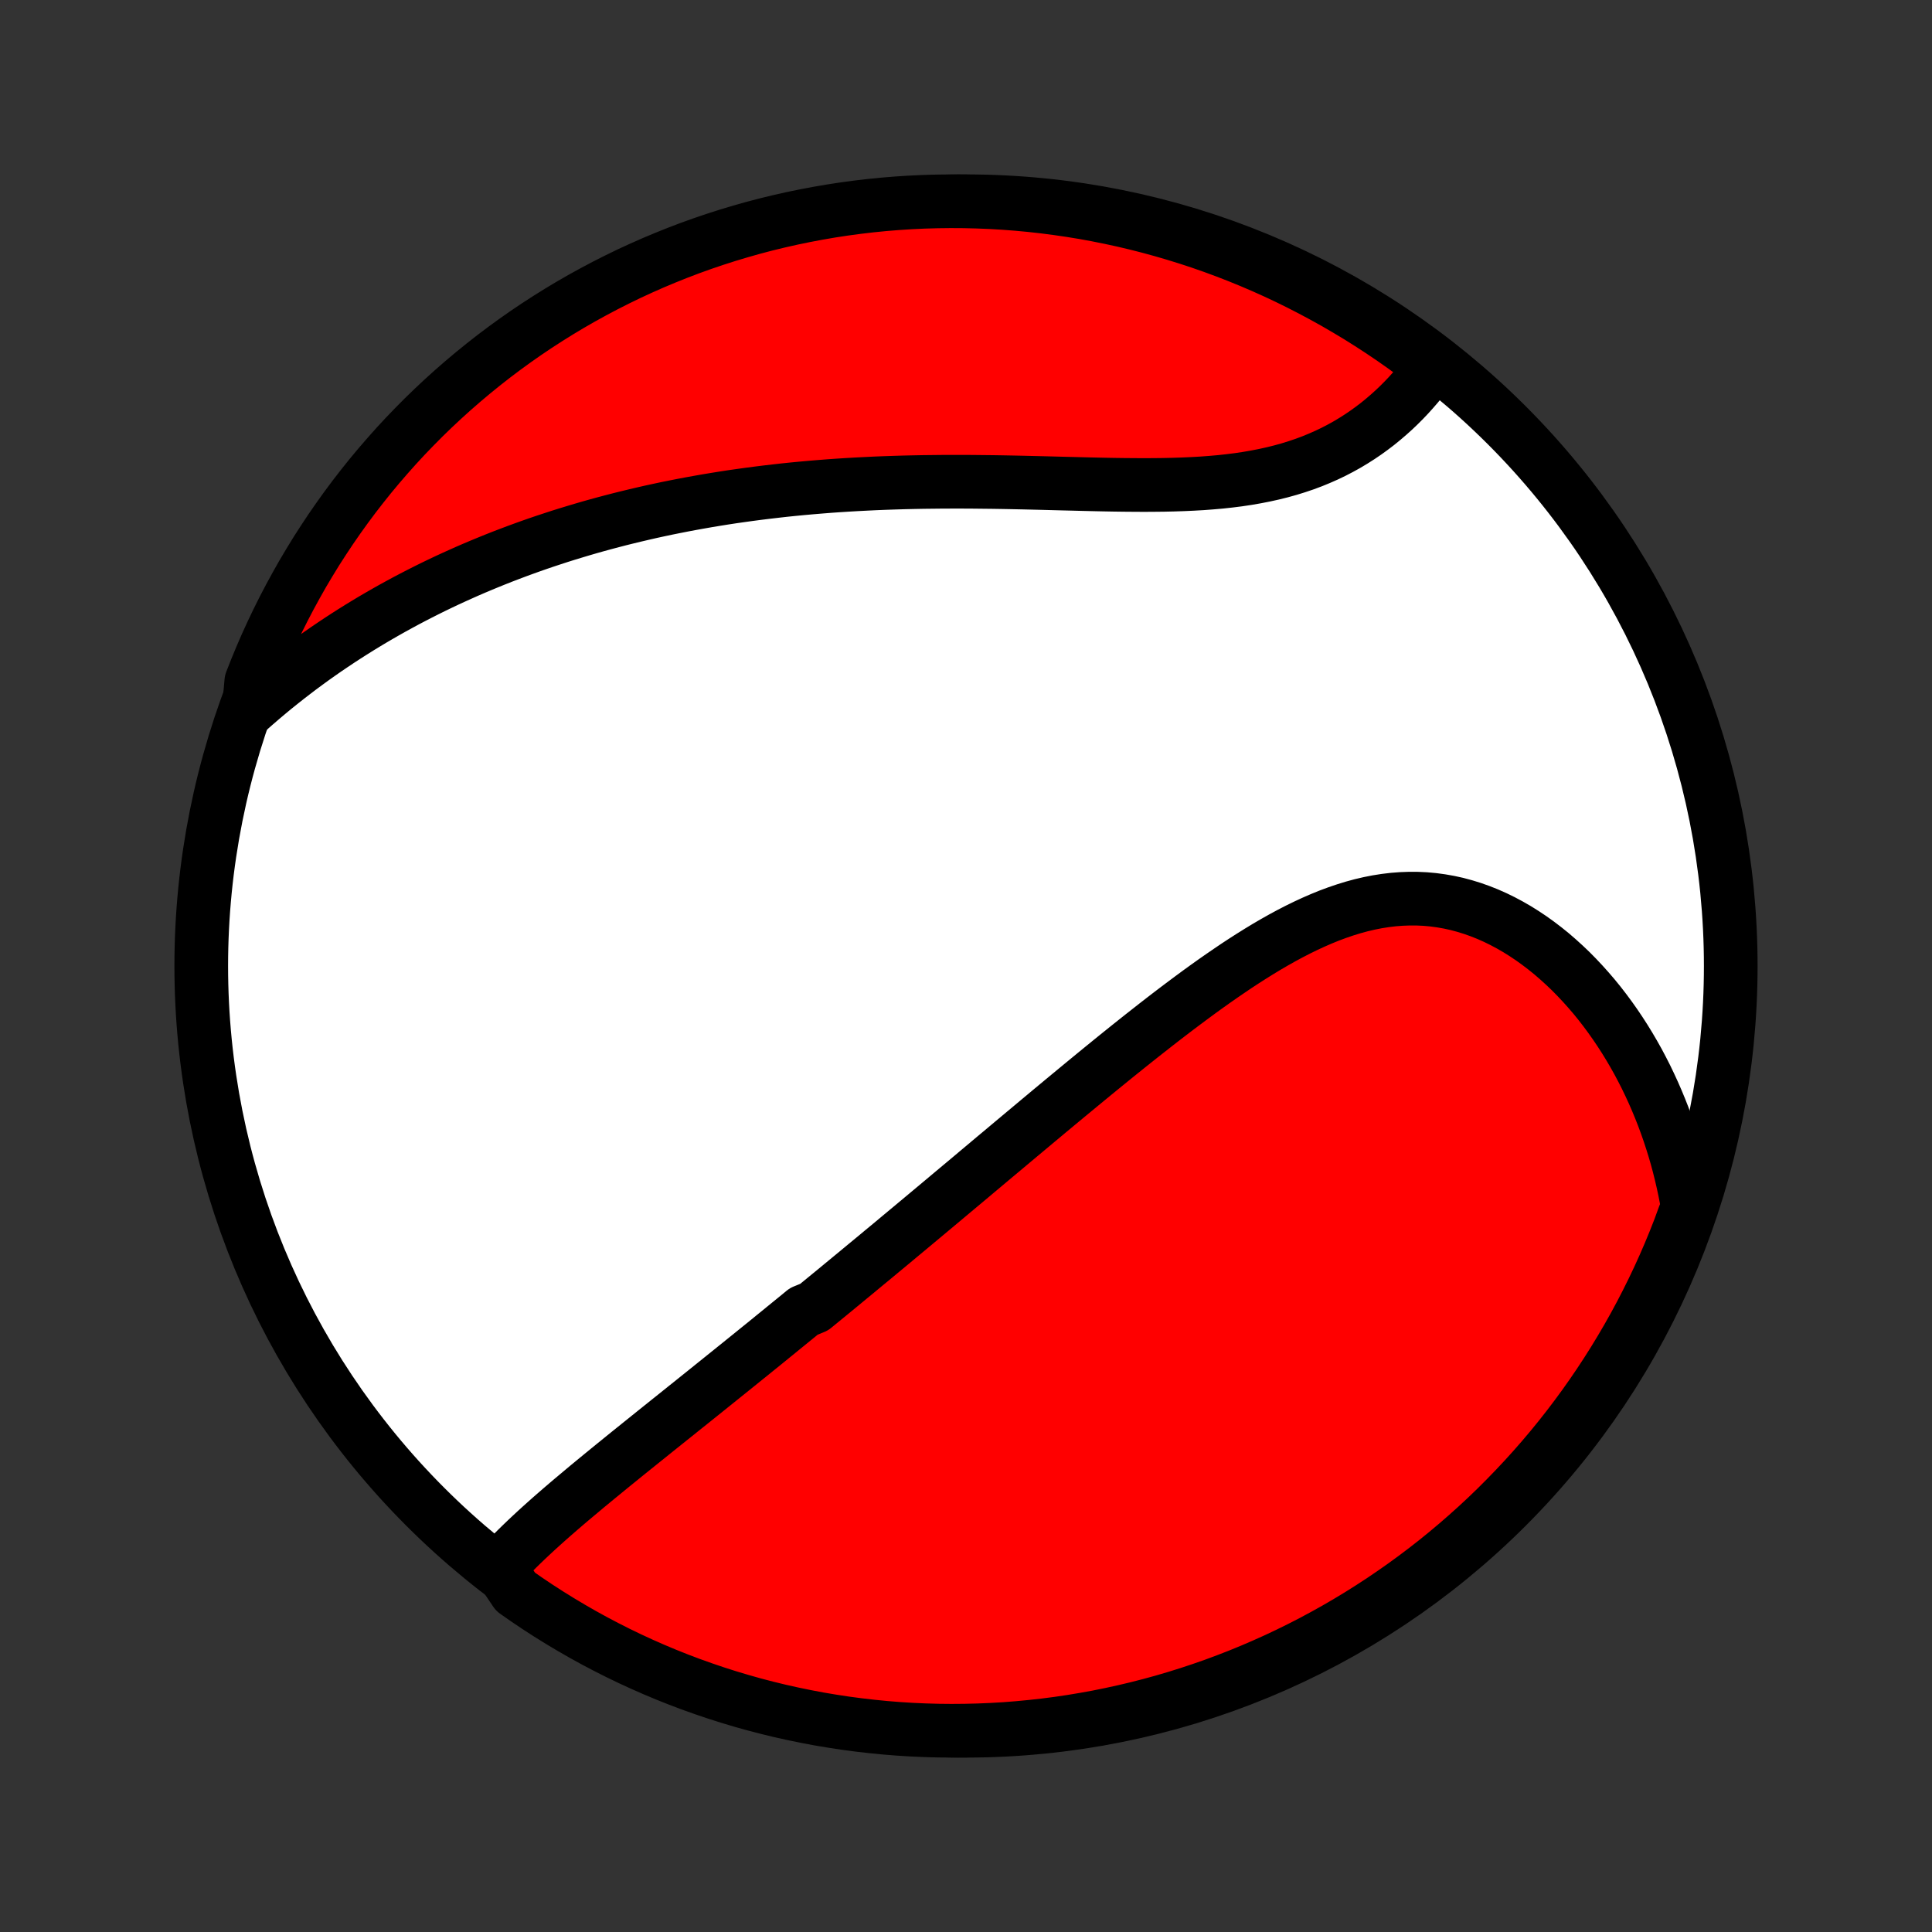 <?xml version="1.0" encoding="utf-8" standalone="no"?>
<!DOCTYPE svg PUBLIC "-//W3C//DTD SVG 1.1//EN"
  "http://www.w3.org/Graphics/SVG/1.1/DTD/svg11.dtd">
<!-- Created with matplotlib (http://matplotlib.org/) -->
<svg height="72pt" version="1.1" viewBox="0 0 72 72" width="72pt" xmlns="http://www.w3.org/2000/svg" xmlns:xlink="http://www.w3.org/1999/xlink">
 <rect x="0" y="0" width="72" height="72" fill="#333333" stroke="none"/>
 <defs>
  <style type="text/css">
*{stroke-linecap:butt;stroke-linejoin:round;}
  </style>
 </defs>
 <g id="figure_1">
  <g id="patch_1">
   <path d="
M0 72
L72 72
L72 0
L0 0
z
" style="fill:none;"/>
  </g>
  <g id="axes_1">
   <g id="PatchCollection_1">
    <defs>
     <path d="
M36 -7.5
C43.558 -7.5 50.808 -10.503 56.153 -15.848
C61.497 -21.192 64.5 -28.442 64.5 -36
C64.5 -43.558 61.497 -50.808 56.153 -56.153
C50.808 -61.497 43.558 -64.5 36 -64.5
C28.442 -64.5 21.192 -61.497 15.848 -56.153
C10.503 -50.808 7.5 -43.558 7.5 -36
C7.5 -28.442 10.503 -21.192 15.848 -15.848
C21.192 -10.503 28.442 -7.5 36 -7.5
z
" id="C0_0_a811fe30f3"/>
     <path d="
M18.604 -13.584
L18.765 -13.761
L18.93 -13.937
L19.099 -14.11
L19.271 -14.283
L19.446 -14.454
L19.623 -14.624
L19.803 -14.793
L19.984 -14.961
L20.168 -15.128
L20.353 -15.294
L20.539 -15.459
L20.727 -15.623
L20.916 -15.787
L21.106 -15.95
L21.297 -16.112
L21.489 -16.273
L21.681 -16.434
L21.873 -16.595
L22.067 -16.755
L22.26 -16.914
L22.454 -17.073
L22.648 -17.232
L22.842 -17.39
L23.036 -17.547
L23.23 -17.705
L23.424 -17.862
L23.618 -18.018
L23.812 -18.174
L24.006 -18.33
L24.2 -18.486
L24.394 -18.642
L24.587 -18.797
L24.781 -18.952
L24.974 -19.107
L25.167 -19.261
L25.36 -19.416
L25.552 -19.57
L25.745 -19.724
L25.937 -19.878
L26.129 -20.032
L26.321 -20.186
L26.512 -20.34
L26.704 -20.494
L26.895 -20.648
L27.087 -20.802
L27.278 -20.956
L27.469 -21.11
L27.66 -21.264
L27.851 -21.418
L28.042 -21.572
L28.233 -21.727
L28.424 -21.881
L28.615 -22.036
L28.806 -22.192
L28.997 -22.347
L29.188 -22.503
L29.379 -22.659
L29.571 -22.815
L29.763 -22.971
L29.954 -23.129
L30.339 -23.286
L30.532 -23.444
L30.725 -23.602
L30.919 -23.761
L31.113 -23.92
L31.307 -24.08
L31.502 -24.241
L31.697 -24.402
L31.893 -24.563
L32.089 -24.726
L32.286 -24.889
L32.484 -25.052
L32.682 -25.216
L32.881 -25.382
L33.081 -25.547
L33.282 -25.714
L33.483 -25.882
L33.685 -26.05
L33.888 -26.219
L34.092 -26.389
L34.297 -26.56
L34.503 -26.732
L34.71 -26.905
L34.918 -27.079
L35.127 -27.254
L35.337 -27.43
L35.548 -27.607
L35.761 -27.785
L35.975 -27.964
L36.19 -28.144
L36.406 -28.326
L36.623 -28.508
L36.842 -28.692
L37.062 -28.877
L37.284 -29.062
L37.507 -29.249
L37.732 -29.438
L37.958 -29.627
L38.185 -29.817
L38.415 -30.009
L38.645 -30.202
L38.878 -30.396
L39.111 -30.591
L39.347 -30.787
L39.584 -30.984
L39.823 -31.182
L40.064 -31.381
L40.306 -31.581
L40.55 -31.782
L40.796 -31.984
L41.043 -32.186
L41.292 -32.389
L41.543 -32.593
L41.796 -32.797
L42.05 -33.001
L42.307 -33.206
L42.565 -33.411
L42.825 -33.615
L43.086 -33.82
L43.349 -34.024
L43.614 -34.228
L43.881 -34.431
L44.15 -34.633
L44.42 -34.834
L44.691 -35.034
L44.965 -35.232
L45.24 -35.428
L45.516 -35.621
L45.795 -35.812
L46.074 -36.001
L46.356 -36.186
L46.639 -36.367
L46.923 -36.544
L47.208 -36.717
L47.495 -36.884
L47.784 -37.047
L48.073 -37.203
L48.364 -37.353
L48.656 -37.496
L48.95 -37.632
L49.244 -37.76
L49.539 -37.88
L49.835 -37.99
L50.132 -38.091
L50.43 -38.183
L50.728 -38.264
L51.027 -38.334
L51.326 -38.393
L51.625 -38.44
L51.924 -38.476
L52.224 -38.499
L52.522 -38.51
L52.821 -38.509
L53.118 -38.495
L53.414 -38.468
L53.709 -38.428
L54.003 -38.376
L54.295 -38.312
L54.585 -38.234
L54.873 -38.145
L55.158 -38.044
L55.44 -37.932
L55.72 -37.808
L55.996 -37.673
L56.268 -37.528
L56.537 -37.373
L56.802 -37.207
L57.063 -37.033
L57.319 -36.849
L57.571 -36.657
L57.819 -36.457
L58.061 -36.248
L58.298 -36.033
L58.531 -35.811
L58.757 -35.582
L58.979 -35.346
L59.195 -35.105
L59.406 -34.859
L59.611 -34.607
L59.81 -34.35
L60.003 -34.089
L60.191 -33.823
L60.373 -33.553
L60.549 -33.28
L60.719 -33.003
L60.883 -32.723
L61.042 -32.44
L61.194 -32.153
L61.341 -31.865
L61.481 -31.573
L61.616 -31.28
L61.745 -30.984
L61.868 -30.687
L61.986 -30.387
L62.097 -30.086
L62.203 -29.783
L62.303 -29.479
L62.398 -29.174
L62.487 -28.867
L62.57 -28.559
L62.647 -28.25
L62.719 -27.94
L62.786 -27.629
L62.847 -27.317
L62.902 -27.005
L62.767 -26.692
L62.592 -26.212
L62.409 -25.747
L62.218 -25.284
L62.019 -24.825
L61.812 -24.369
L61.597 -23.917
L61.374 -23.468
L61.144 -23.023
L60.906 -22.582
L60.66 -22.145
L60.407 -21.713
L60.147 -21.285
L59.879 -20.861
L59.604 -20.442
L59.321 -20.027
L59.032 -19.618
L58.735 -19.213
L58.432 -18.814
L58.122 -18.42
L57.805 -18.031
L57.481 -17.648
L57.151 -17.27
L56.814 -16.898
L56.471 -16.532
L56.122 -16.172
L55.767 -15.817
L55.406 -15.469
L55.038 -15.127
L54.665 -14.792
L54.287 -14.463
L53.902 -14.14
L53.513 -13.824
L53.117 -13.515
L52.717 -13.213
L52.312 -12.918
L51.901 -12.63
L51.486 -12.348
L51.066 -12.075
L50.642 -11.808
L50.213 -11.549
L49.78 -11.297
L49.342 -11.053
L48.901 -10.816
L48.455 -10.587
L48.006 -10.366
L47.553 -10.152
L47.096 -9.947
L46.637 -9.749
L46.173 -9.559
L45.707 -9.378
L45.238 -9.204
L44.766 -9.039
L44.292 -8.882
L43.815 -8.733
L43.335 -8.592
L42.853 -8.46
L42.369 -8.336
L41.884 -8.221
L41.396 -8.114
L40.907 -8.015
L40.416 -7.926
L39.924 -7.844
L39.431 -7.771
L38.937 -7.707
L38.441 -7.652
L37.945 -7.605
L37.449 -7.566
L36.952 -7.537
L36.455 -7.516
L35.957 -7.504
L35.46 -7.5
L34.963 -7.505
L34.466 -7.519
L33.969 -7.541
L33.473 -7.572
L32.978 -7.612
L32.484 -7.661
L31.991 -7.718
L31.499 -7.783
L31.009 -7.858
L30.52 -7.94
L30.033 -8.032
L29.547 -8.132
L29.064 -8.24
L28.582 -8.357
L28.103 -8.482
L27.627 -8.616
L27.152 -8.758
L26.681 -8.908
L26.212 -9.067
L25.747 -9.233
L25.284 -9.408
L24.825 -9.591
L24.369 -9.782
L23.917 -9.981
L23.468 -10.188
L23.023 -10.403
L22.582 -10.626
L22.145 -10.856
L21.713 -11.094
L21.285 -11.34
L20.861 -11.593
L20.442 -11.853
L20.027 -12.121
L19.618 -12.396
L19.213 -12.679
z
" id="C0_1_da2fbef2e7"/>
     <path d="
M9.271 -45.543
L9.507 -45.751
L9.745 -45.956
L9.983 -46.157
L10.221 -46.354
L10.461 -46.547
L10.701 -46.737
L10.942 -46.923
L11.183 -47.106
L11.425 -47.285
L11.667 -47.461
L11.911 -47.634
L12.154 -47.803
L12.399 -47.969
L12.643 -48.132
L12.889 -48.292
L13.135 -48.449
L13.381 -48.603
L13.628 -48.754
L13.876 -48.903
L14.124 -49.048
L14.373 -49.191
L14.623 -49.332
L14.873 -49.469
L15.124 -49.605
L15.375 -49.737
L15.627 -49.867
L15.88 -49.995
L16.134 -50.121
L16.389 -50.244
L16.644 -50.365
L16.9 -50.483
L17.157 -50.599
L17.415 -50.714
L17.674 -50.826
L17.933 -50.935
L18.194 -51.043
L18.456 -51.149
L18.718 -51.253
L18.982 -51.354
L19.247 -51.454
L19.514 -51.552
L19.781 -51.648
L20.05 -51.742
L20.32 -51.834
L20.591 -51.923
L20.863 -52.012
L21.137 -52.098
L21.413 -52.182
L21.69 -52.265
L21.968 -52.346
L22.248 -52.425
L22.53 -52.502
L22.814 -52.577
L23.099 -52.651
L23.385 -52.722
L23.674 -52.792
L23.964 -52.86
L24.257 -52.927
L24.551 -52.991
L24.847 -53.054
L25.145 -53.114
L25.445 -53.173
L25.748 -53.23
L26.052 -53.285
L26.359 -53.339
L26.667 -53.39
L26.978 -53.44
L27.291 -53.488
L27.607 -53.533
L27.924 -53.577
L28.244 -53.619
L28.567 -53.659
L28.892 -53.697
L29.219 -53.734
L29.548 -53.768
L29.88 -53.8
L30.215 -53.83
L30.551 -53.858
L30.89 -53.885
L31.232 -53.909
L31.576 -53.931
L31.922 -53.951
L32.271 -53.969
L32.622 -53.986
L32.975 -54
L33.33 -54.012
L33.688 -54.023
L34.048 -54.031
L34.41 -54.038
L34.773 -54.042
L35.139 -54.046
L35.506 -54.047
L35.876 -54.047
L36.246 -54.045
L36.619 -54.041
L36.992 -54.037
L37.367 -54.031
L37.743 -54.024
L38.12 -54.016
L38.497 -54.007
L38.875 -53.998
L39.253 -53.988
L39.631 -53.978
L40.009 -53.969
L40.387 -53.959
L40.764 -53.95
L41.14 -53.942
L41.516 -53.935
L41.889 -53.93
L42.261 -53.927
L42.631 -53.925
L42.999 -53.927
L43.364 -53.931
L43.726 -53.939
L44.085 -53.951
L44.44 -53.967
L44.792 -53.987
L45.139 -54.013
L45.483 -54.043
L45.821 -54.08
L46.155 -54.122
L46.483 -54.171
L46.806 -54.227
L47.123 -54.289
L47.435 -54.358
L47.741 -54.434
L48.04 -54.517
L48.333 -54.608
L48.62 -54.705
L48.901 -54.81
L49.174 -54.922
L49.441 -55.04
L49.702 -55.165
L49.956 -55.297
L50.203 -55.434
L50.443 -55.578
L50.677 -55.727
L50.904 -55.881
L51.125 -56.041
L51.339 -56.204
L51.546 -56.373
L51.747 -56.545
L51.942 -56.72
L52.13 -56.899
L52.312 -57.081
L52.488 -57.266
L52.657 -57.454
L52.821 -57.643
L52.978 -57.834
L53.13 -58.027
L53.276 -58.222
L53.089 -58.417
L52.689 -58.808
L52.283 -59.103
L51.872 -59.391
L51.457 -59.671
L51.036 -59.944
L50.612 -60.211
L50.182 -60.469
L49.749 -60.721
L49.311 -60.964
L48.869 -61.2
L48.423 -61.429
L47.974 -61.65
L47.521 -61.863
L47.064 -62.068
L46.604 -62.265
L46.141 -62.454
L45.674 -62.635
L45.205 -62.808
L44.733 -62.973
L44.258 -63.129
L43.781 -63.277
L43.301 -63.417
L42.819 -63.549
L42.335 -63.672
L41.849 -63.787
L41.361 -63.893
L40.872 -63.991
L40.381 -64.081
L39.889 -64.161
L39.396 -64.233
L38.901 -64.297
L38.406 -64.352
L37.91 -64.398
L37.414 -64.436
L36.917 -64.465
L36.419 -64.485
L35.922 -64.497
L35.425 -64.5
L34.928 -64.494
L34.431 -64.48
L33.934 -64.457
L33.438 -64.425
L32.943 -64.385
L32.449 -64.336
L31.956 -64.278
L31.465 -64.212
L30.974 -64.137
L30.485 -64.053
L29.998 -63.961
L29.513 -63.861
L29.03 -63.752
L28.548 -63.635
L28.069 -63.509
L27.593 -63.374
L27.119 -63.232
L26.648 -63.081
L26.179 -62.922
L25.714 -62.755
L25.252 -62.579
L24.793 -62.395
L24.337 -62.204
L23.885 -62.004
L23.436 -61.797
L22.992 -61.581
L22.551 -61.358
L22.115 -61.127
L21.683 -60.889
L21.255 -60.643
L20.831 -60.389
L20.413 -60.128
L19.998 -59.86
L19.589 -59.584
L19.185 -59.301
L18.786 -59.011
L18.392 -58.714
L18.004 -58.41
L17.621 -58.099
L17.244 -57.782
L16.872 -57.458
L16.506 -57.127
L16.146 -56.79
L15.792 -56.447
L15.445 -56.097
L15.103 -55.742
L14.768 -55.38
L14.44 -55.012
L14.118 -54.639
L13.802 -54.26
L13.494 -53.875
L13.192 -53.485
L12.897 -53.089
L12.61 -52.689
L12.329 -52.283
L12.056 -51.872
L11.789 -51.457
L11.531 -51.036
L11.279 -50.612
L11.036 -50.182
L10.8 -49.749
L10.571 -49.311
L10.35 -48.869
L10.137 -48.423
L9.932 -47.974
L9.735 -47.521
L9.546 -47.064
L9.365 -46.604
z
" id="C0_2_82dd7e0418"/>
    </defs>
    <g clip-path="url(#p1bffca34e9)">
     <use style="fill:#ffffff;stroke:#000000;stroke-width:2.0;" x="0.0" xlink:href="#C0_0_a811fe30f3" y="72.0"/>
    </g>
    <g clip-path="url(#p1bffca34e9)">
     <use style="fill:#ff0000;stroke:#000000;stroke-width:2.0;" x="0.0" xlink:href="#C0_1_da2fbef2e7" y="72.0"/>
    </g>
    <g clip-path="url(#p1bffca34e9)">
     <use style="fill:#ff0000;stroke:#000000;stroke-width:2.0;" x="0.0" xlink:href="#C0_2_82dd7e0418" y="72.0"/>
    </g>
   </g>
  </g>
 </g>
 <defs>
  <clipPath id="p1bffca34e9">
   <rect height="72.0" width="72.0" x="0.0" y="0.0"/>
  </clipPath>
 </defs>
</svg>
